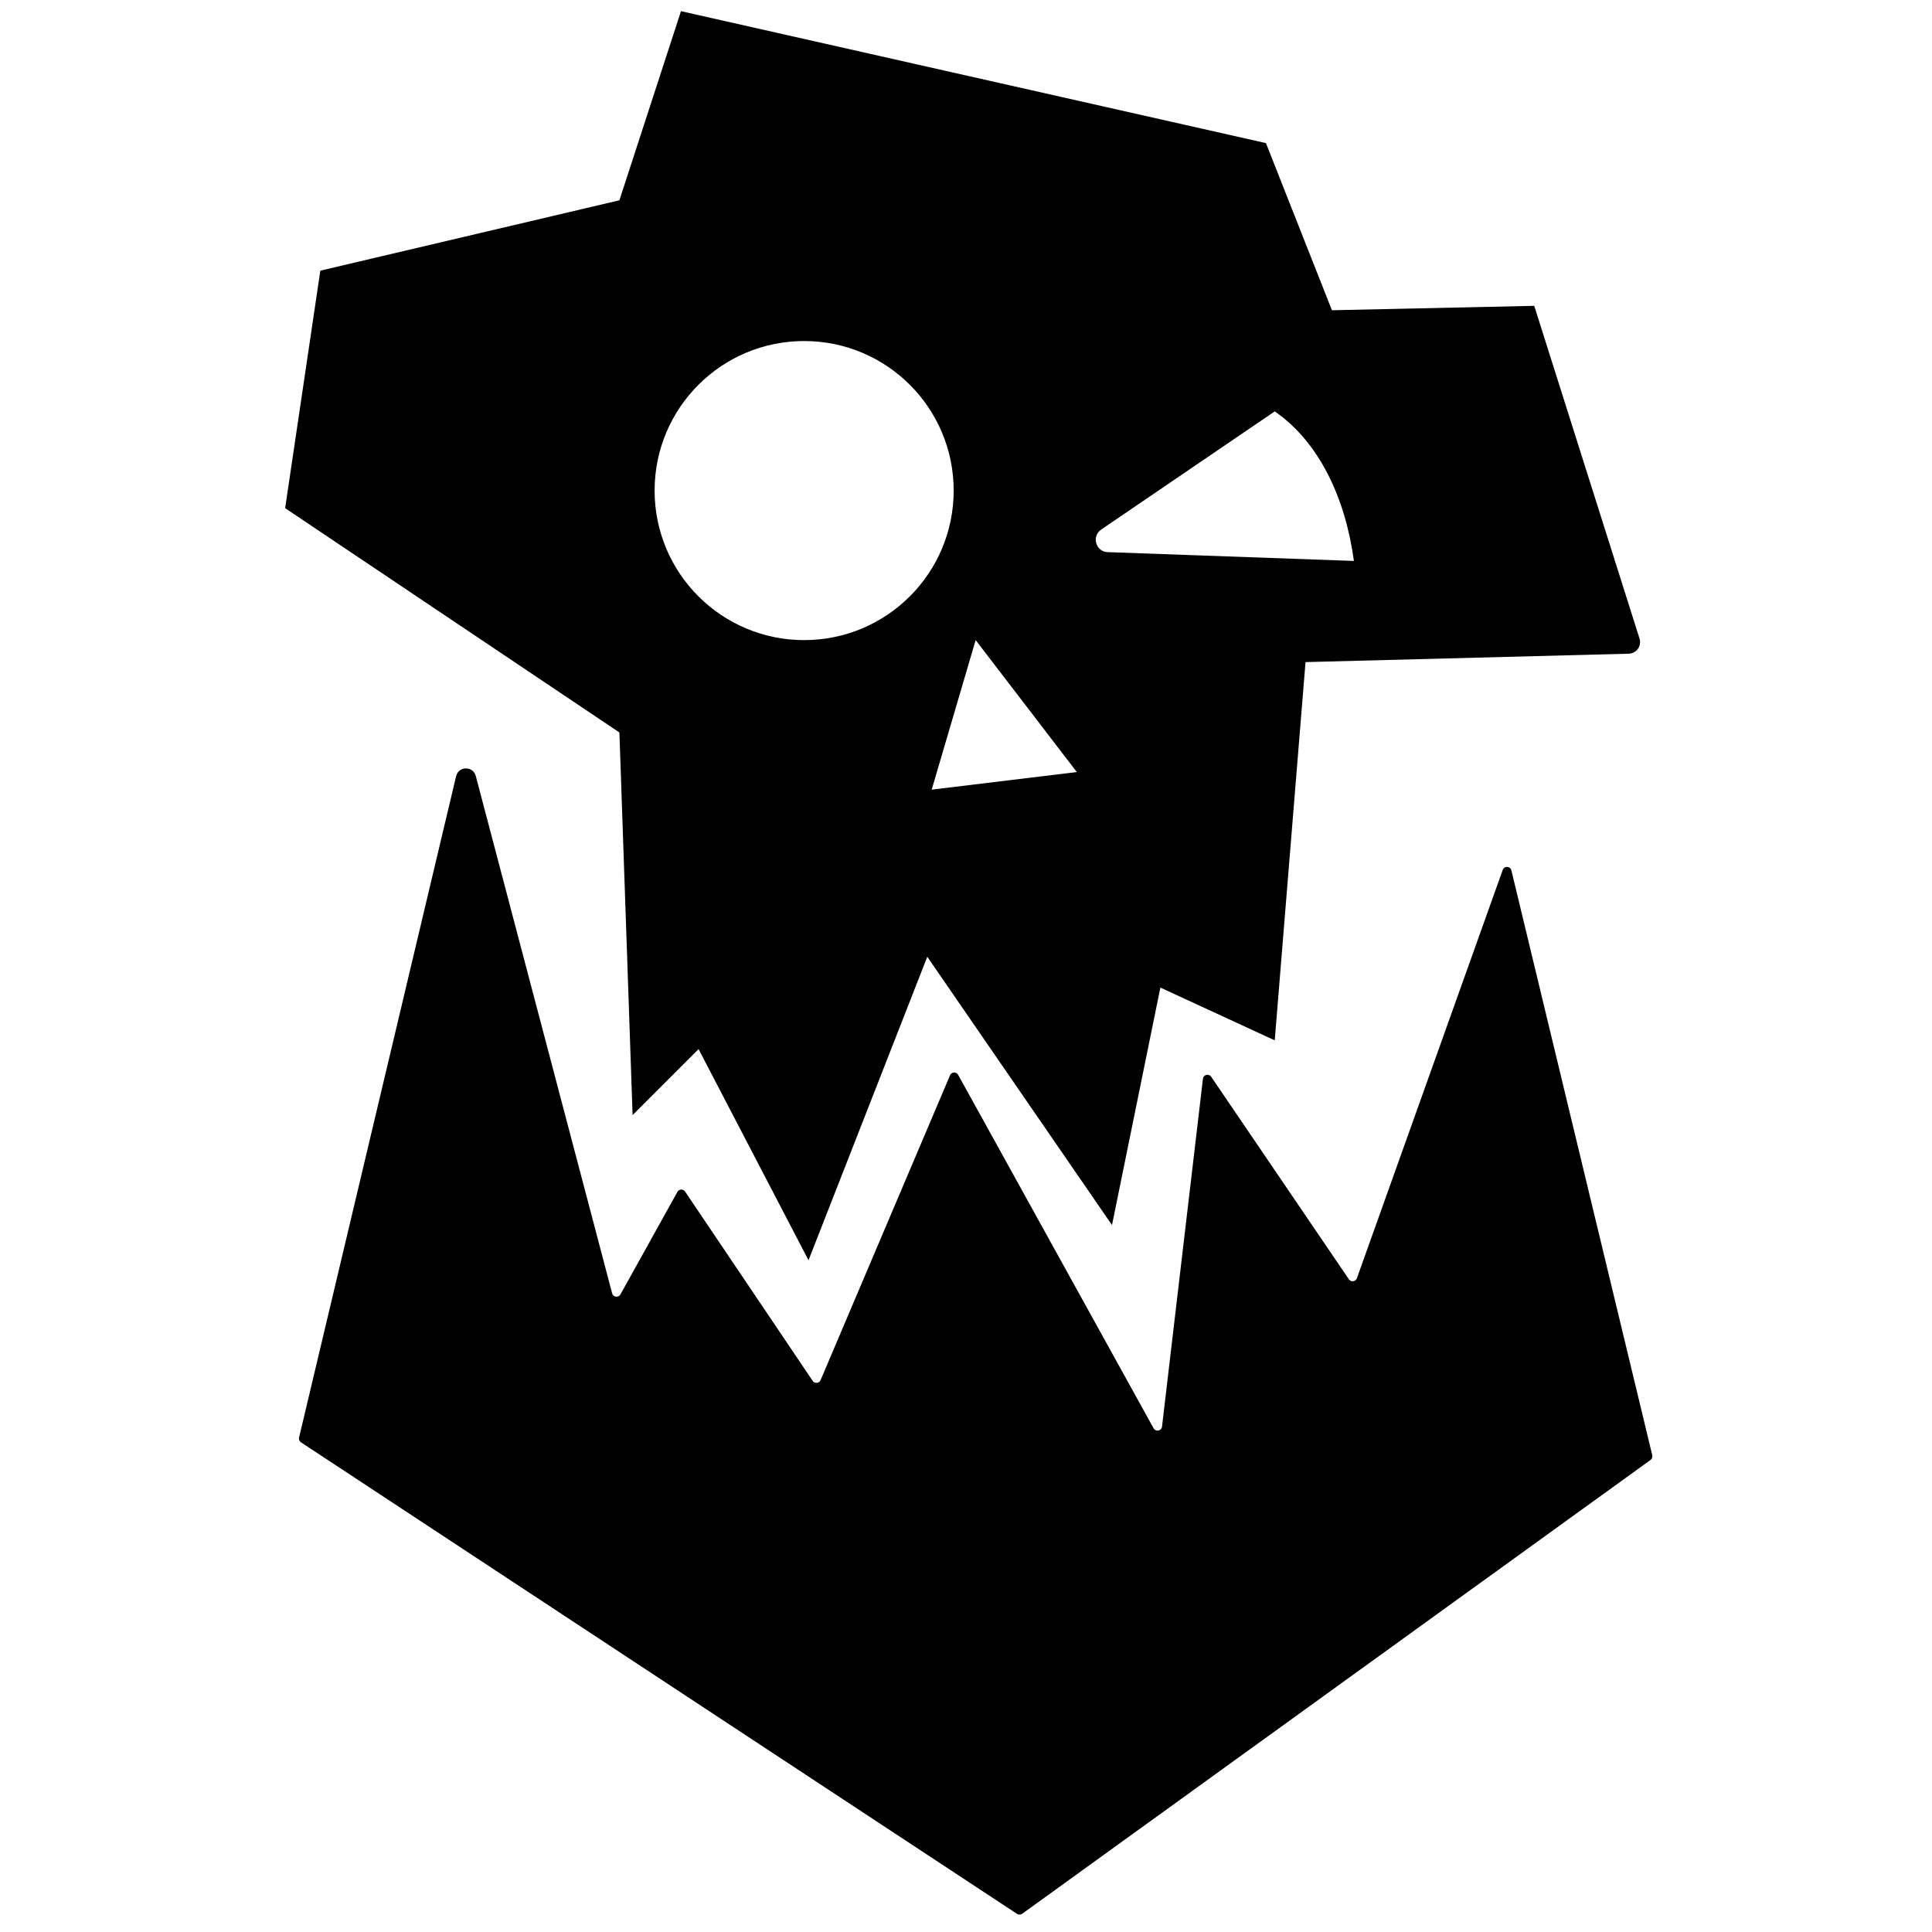 <?xml version="1.0" encoding="utf-8"?>
<!-- Generator: Adobe Illustrator 24.0.1, SVG Export Plug-In . SVG Version: 6.00 Build 0)  -->
<svg version="1.1" id="Layer_3" xmlns="http://www.w3.org/2000/svg" xmlns:xlink="http://www.w3.org/1999/xlink" x="0px" y="0px"
	 viewBox="0 0 1000 1000" style="enable-background:new 0 0 1000 1000;" xml:space="preserve">
<g>
	<path d="M855.21,753.22L782.29,450.5c-0.54-2.26-3.7-2.43-4.48-0.24l-75.49,211.37c-0.64,1.8-3.06,2.11-4.14,0.53L626.9,557.32
		c-1.22-1.79-4.01-1.11-4.26,1.04l-21.18,180.05c-0.27,2.26-3.27,2.85-4.37,0.86L495.94,556.34c-0.94-1.71-3.44-1.58-4.2,0.22
		l-67.01,157.79c-0.73,1.71-3.06,1.93-4.09,0.39l-66.03-97.98c-0.98-1.45-3.14-1.36-3.99,0.17l-29.47,53.04
		c-1.02,1.84-3.77,1.5-4.31-0.54l-70.58-267.79c-1.39-5.28-8.92-5.19-10.18,0.12L154.8,744.05c-0.23,0.96,0.17,1.95,0.99,2.5
		l370.63,244.07c0.81,0.53,1.87,0.51,2.66-0.06l325.23-234.89C855.08,755.11,855.43,754.14,855.21,753.22z"/>
	<path d="M327.43,577.18l34.15-34.15l56.91,109.27l61.47-157.08l95.61,138.87l25.04-122.93l59.19,27.32l15.94-195.78l167.3-4.35
		c4-0.1,6.78-4.01,5.58-7.83l-54.5-172.22l-104.72,2.28l-34.15-86.51L352.47,5.78l-31.87,97.89l-154.8,36.42l-18.21,122.93
		l173.01,116.1L327.43,577.18z M569.97,274.1l89.83-61.16c22.88,15.77,36.54,44.6,40.98,77.4l-127.21-4.55
		C567.27,285.79,564.76,277.65,569.97,274.1z M557.36,399.61l-75.12,9.11l22.76-77.4L557.36,399.61z M416.22,176.52
		c42.75,0,77.4,34.65,77.4,77.4c0,42.75-34.65,77.4-77.4,77.4s-77.4-34.65-77.4-77.4C338.82,211.17,373.47,176.52,416.22,176.52z"/>
</g>
</svg>
